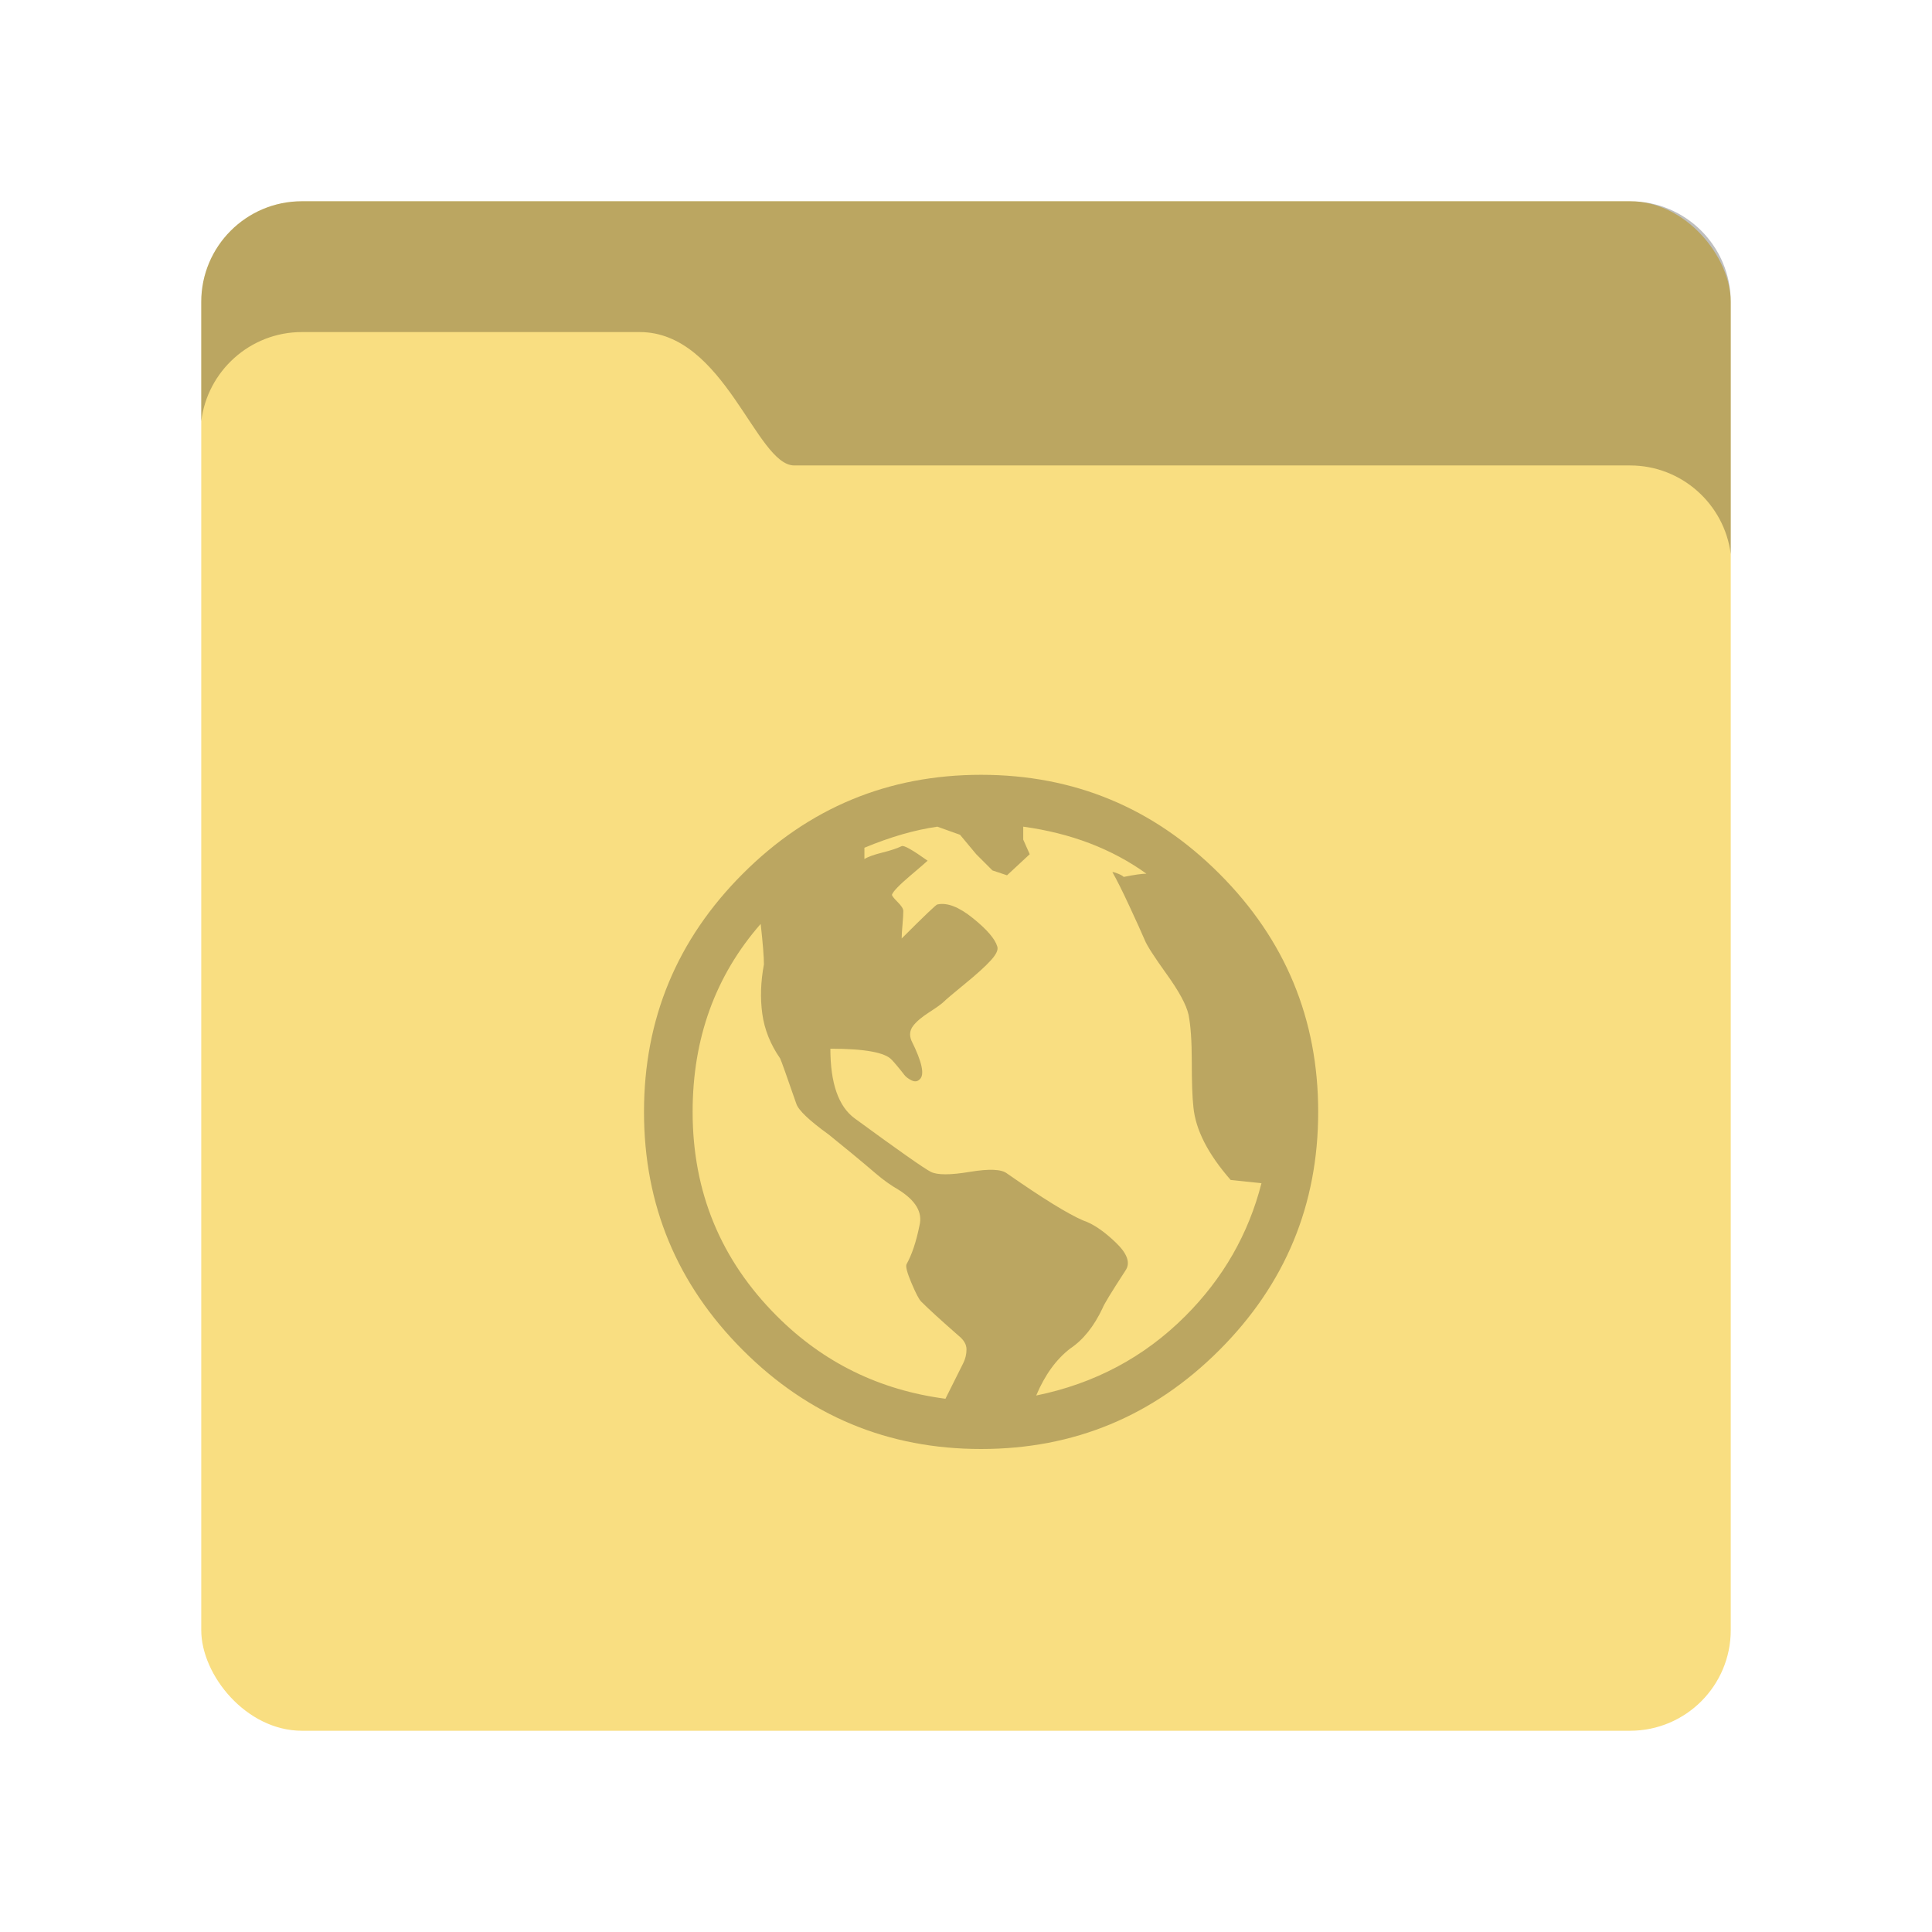 <svg xmlns="http://www.w3.org/2000/svg" width="192" height="192" viewBox="0 0 192 192">
  <g fill="none" fill-rule="evenodd">
    <rect width="152" height="152" x="20" y="20" fill="#F9DE81" rx="10"/>
    <path fill="#000" fill-opacity=".25" d="M172 55.069L172 30.003C172 24.477 167.522 20 161.997 20L30.003 20C24.477 20 20 24.478 20 30.003L20 41.867C20.598 36.878 24.86 33 29.998 33L63.567 33C72.025 33 75.141 46.256 78.933 46.256L161.997 46.256C167.12 46.256 171.374 50.104 172 55.069L172 55.069zM97.5 77C106.734 77 114.626 80.275 121.175 86.825 127.725 93.374 131 101.266 131 110.5 131 119.734 127.725 127.626 121.175 134.175 114.626 140.725 106.734 144 97.5 144 88.266 144 80.374 140.725 73.825 134.175 67.275 127.626 64 119.734 64 110.5 64 101.266 67.275 93.374 73.825 86.825 80.374 80.275 88.266 77 97.5 77L97.5 77zM93.957 139.007C94.171 138.578 94.467 137.987 94.843 137.236 95.218 136.484 95.514 135.893 95.728 135.464 95.943 135.034 96.05 134.578 96.05 134.095 96.05 133.612 95.782 133.155 95.245 132.726 93.527 131.223 92.292 130.095 91.541 129.344 91.326 129.129 91.004 128.512 90.575 127.492 90.145 126.472 89.984 125.854 90.091 125.639 90.628 124.673 91.058 123.385 91.38 121.774 91.702 120.486 91.004 119.304 89.286 118.231 88.534 117.801 87.783 117.264 87.031 116.62 86.28 115.976 85.448 115.278 84.535 114.526 83.622 113.775 82.897 113.184 82.361 112.755 80.428 111.359 79.354 110.339 79.139 109.695 78.173 106.903 77.636 105.4 77.529 105.185 76.562 103.789 75.972 102.313 75.757 100.756 75.542 99.199 75.596 97.562 75.918 95.844 75.918 95.092 75.811 93.75 75.596 91.817 71.087 96.971 68.832 103.199 68.832 110.5 68.832 118.446 71.623 125.21 77.207 130.793 81.824 135.41 87.407 138.148 93.957 139.007L93.957 139.007zM117.793 130.793C121.551 127.035 124.075 122.633 125.363 117.587L122.303 117.264C120.048 114.687 118.813 112.272 118.599 110.017 118.491 109.05 118.438 107.547 118.438 105.507 118.438 103.467 118.33 101.91 118.115 100.837 117.901 99.87 117.176 98.528 115.941 96.81 114.706 95.092 113.982 93.965 113.767 93.428 113.445 92.676 112.935 91.549 112.237 90.046 111.539 88.542 110.975 87.415 110.546 86.663 110.653 86.663 110.841 86.717 111.109 86.825 111.378 86.932 111.566 87.039 111.673 87.147 112.747 86.932 113.498 86.825 113.928 86.825 110.492 84.355 106.412 82.798 101.688 82.154L101.688 83.442 102.332 84.892 100.077 86.986 98.627 86.502 97.017 84.892 95.406 82.959 93.151 82.154C90.897 82.476 88.481 83.174 85.904 84.248L85.904 85.375C86.226 85.16 86.816 84.946 87.675 84.731 88.534 84.516 89.179 84.301 89.608 84.087 89.823 83.979 90.682 84.462 92.185 85.536 92.078 85.643 91.487 86.153 90.413 87.066 89.34 87.979 88.749 88.596 88.642 88.918 88.642 89.026 88.83 89.267 89.206 89.643 89.581 90.019 89.769 90.314 89.769 90.529 89.769 90.851 89.742 91.307 89.689 91.898 89.635 92.488 89.608 92.945 89.608 93.267 91.863 91.012 93.044 89.885 93.151 89.885 94.118 89.67 95.299 90.126 96.695 91.254 98.091 92.381 98.896 93.321 99.111 94.072 99.218 94.394 99.003 94.851 98.466 95.441 97.929 96.032 97.071 96.81 95.889 97.776 94.708 98.743 94.01 99.333 93.796 99.548 93.581 99.763 93.098 100.112 92.346 100.595 91.595 101.078 91.058 101.534 90.736 101.964 90.413 102.393 90.36 102.877 90.575 103.413 91.648 105.561 91.917 106.849 91.38 107.279 91.165 107.494 90.897 107.52 90.575 107.359 90.252 107.198 90.011 107.01 89.85 106.796 89.689 106.581 89.474 106.312 89.206 105.99 88.937 105.668 88.749 105.454 88.642 105.346 87.998 104.595 85.958 104.219 82.522 104.219 82.522 107.655 83.327 109.963 84.938 111.144 89.34 114.365 91.863 116.137 92.507 116.459 93.151 116.781 94.44 116.781 96.373 116.459 98.305 116.137 99.54 116.191 100.077 116.62 103.62 119.09 106.143 120.647 107.647 121.291 108.613 121.613 109.687 122.338 110.868 123.465 112.049 124.593 112.371 125.532 111.834 126.284 110.438 128.431 109.687 129.666 109.579 129.988 108.72 131.813 107.647 133.155 106.358 134.014 104.962 135.088 103.835 136.645 102.976 138.685 108.774 137.504 113.713 134.873 117.793 130.793L117.793 130.793z"/>
  </g>
</svg>
